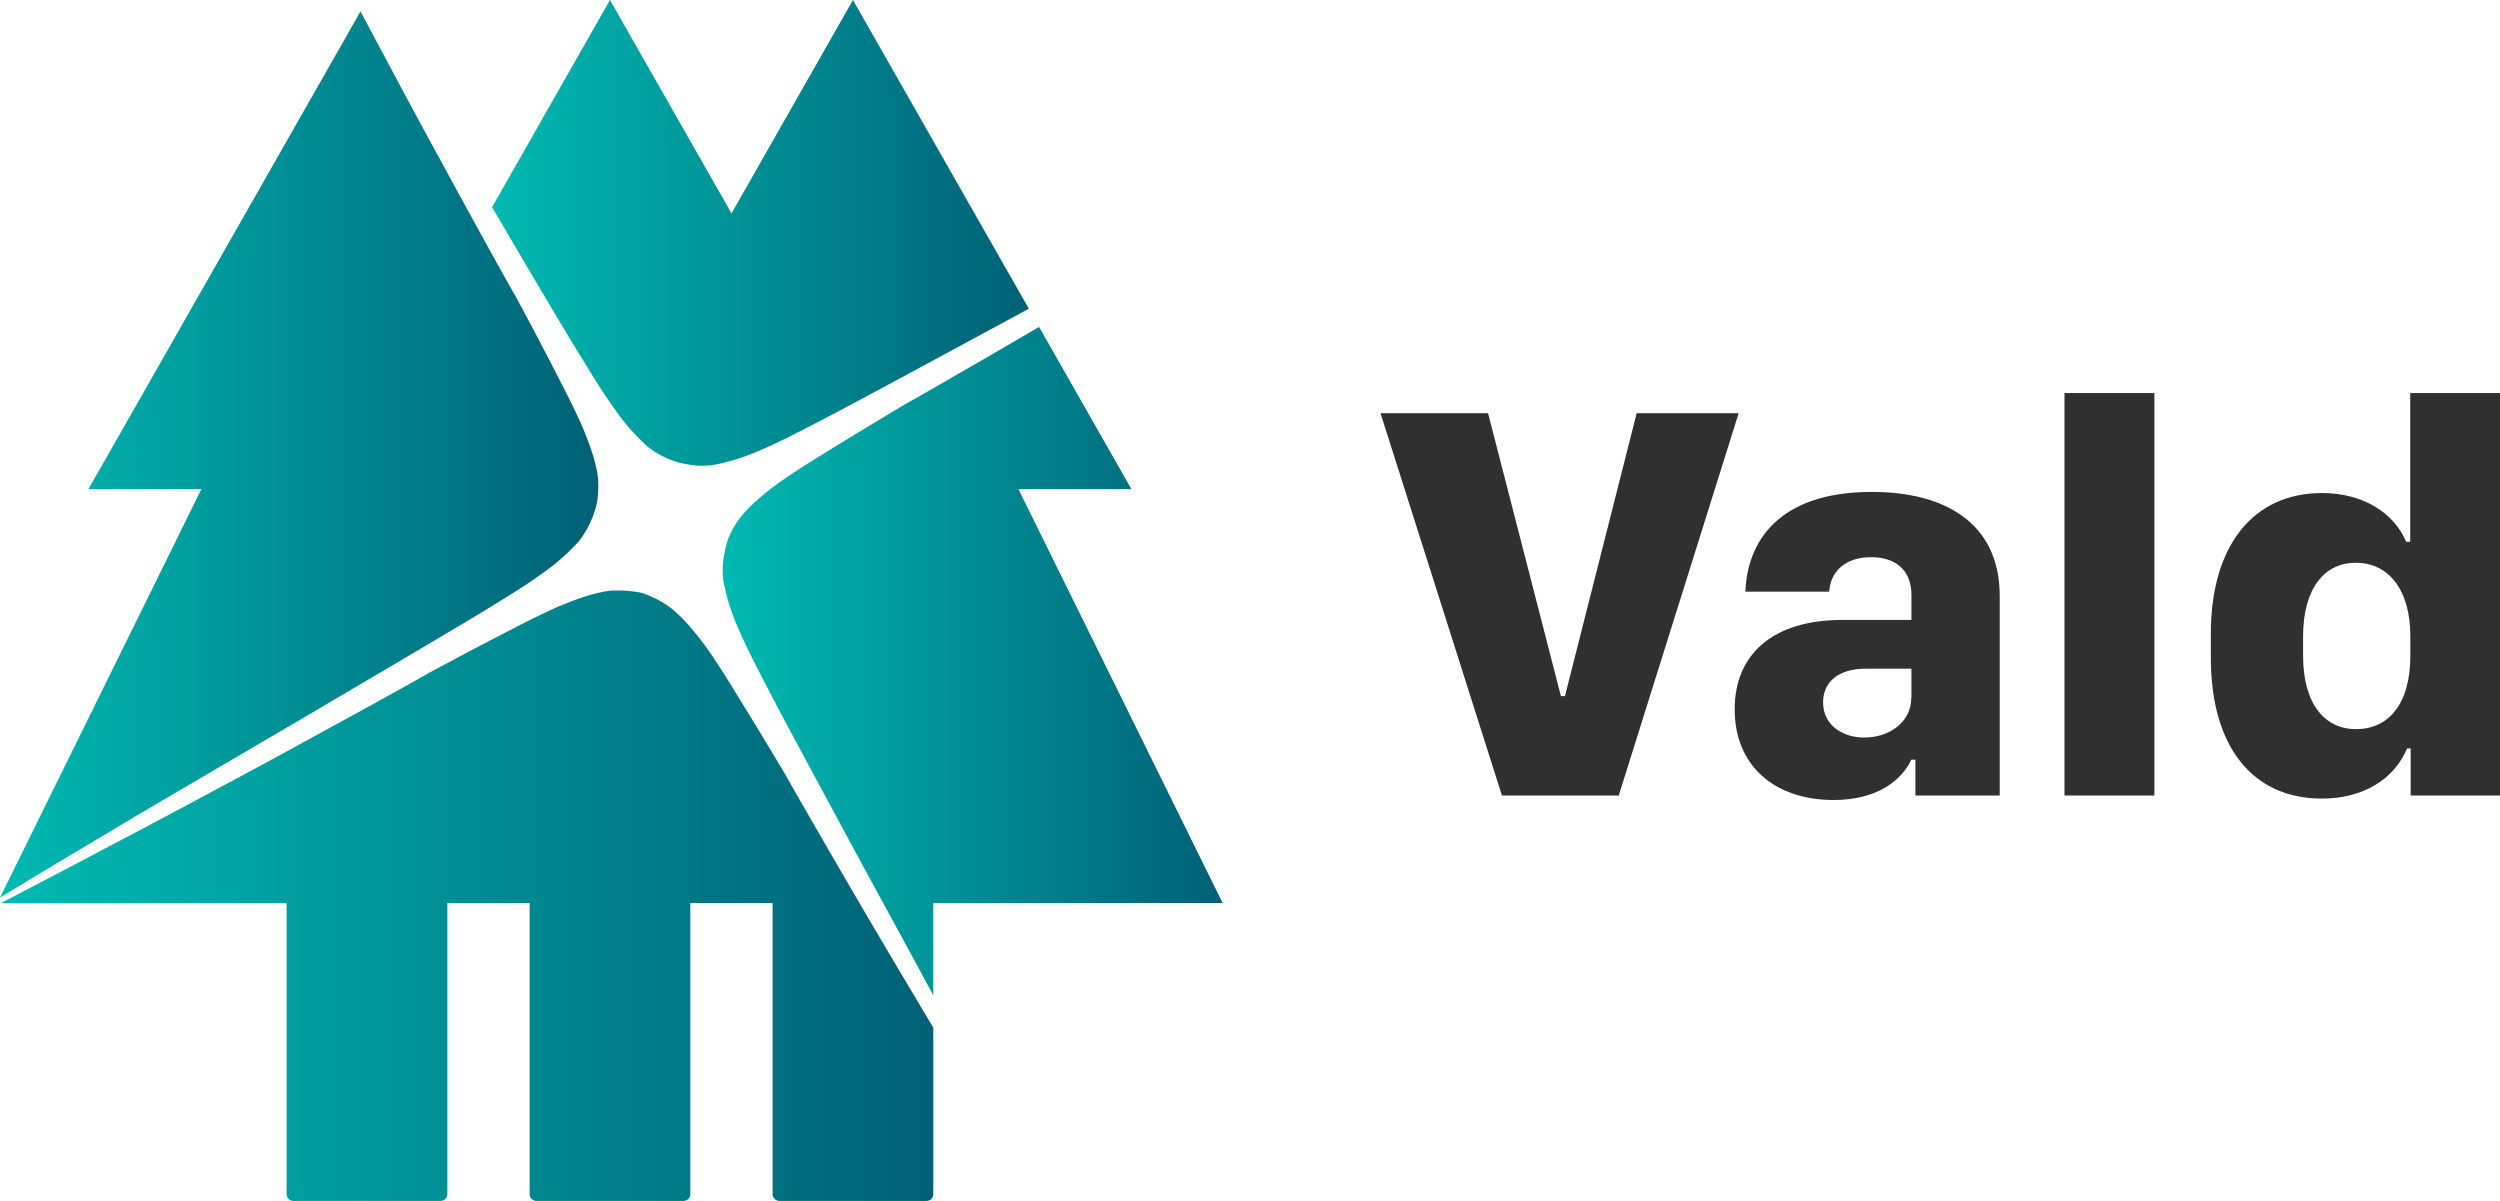 <?xml version="1.0" ?>
<svg xmlns="http://www.w3.org/2000/svg" xmlns:xlink="http://www.w3.org/1999/xlink" data-name="レイヤー 1" viewBox="0 0 617.65 296.71">
	<defs>
		<style>.cls-1{fill:#303030}.cls-2{fill:url(#名称未設定グラデーション_77)}.cls-3{fill:url(#名称未設定グラデーション_77-2)}.cls-4{fill:url(#名称未設定グラデーション_77-3)}.cls-5{fill:url(#名称未設定グラデーション_77-4)}</style>
		<linearGradient id="名称未設定グラデーション_77" x1="121.56" x2="254.18" y1="57.56" y2="57.56" gradientUnits="userSpaceOnUse">
			<stop offset="0" stop-color="#00bab1"/>
			<stop offset="1" stop-color="#006076"/>
		</linearGradient>
		<linearGradient id="名称未設定グラデーション_77-2" x1="0" x2="147.8" y1="112.28" y2="112.28" xlink:href="#名称未設定グラデーション_77"/>
		<linearGradient id="名称未設定グラデーション_77-3" x1=".25" x2="230.58" y1="221.29" y2="221.29" xlink:href="#名称未設定グラデーション_77"/>
		<linearGradient id="名称未設定グラデーション_77-4" x1="178.54" x2="302.06" y1="163.34" y2="163.34" xlink:href="#名称未設定グラデーション_77"/>
	</defs>
	<path d="M371.07,196.54l-30-94.45h26.57l18,69.89h1l17.72-69.89h25.19l-29.62,94.45Z" class="cls-1"/>
	<path d="M453,197.65c-14.46,0-24.43-8.37-24.43-22.42,0-13.49,9.34-22.07,26.58-22.07h17.09V147c0-6-3.74-9.34-10-9.34s-10,3.46-10.31,8.51H431.22c.42-12,7.82-24.64,31.28-24.64,17.71,0,31.55,7.48,31.55,25.74v49.27H473.22v-8.85h-1C469.76,192.81,463.81,197.65,453,197.65Zm19.24-25.19V165.2H461c-6.85,0-10.59,3.32-10.59,8.3,0,5.81,5,8.72,10.17,8.72C466.86,182.22,472.19,178.34,472.19,172.46Z" class="cls-1"/>
	<path d="M510.05,97.11h22.21v99.43H510.05Z" class="cls-1"/>
	<path d="M594.47,133.85h1V97.11h22.21v99.43H595.58V184.92h-.9c-3.18,7.61-10.86,12.38-21,12.38-17.23,0-27.47-12.87-27.47-34.8v-5.95c0-21.73,10.45-34.74,27.47-34.74C583.75,121.81,591.43,126.65,594.47,133.85ZM569,157.24v4.7c0,12.25,5.53,18.2,13.08,18.2,8,0,13.42-6.15,13.42-18.13v-4.77c0-11.69-5.47-18.2-13.49-18.2C574.54,139,569,145.06,569,157.24Z" class="cls-1"/>
	<path d="M130.91,67.08l6.82,11.5,3.44,5.73L144.66,90c2.32,3.79,4.66,7.54,7.15,11a52.45,52.45,0,0,0,8.23,9.38,22.12,22.12,0,0,0,7.67,3.89,26.07,26.07,0,0,0,2.85.56,19.53,19.53,0,0,0,5.6.06,53,53,0,0,0,11.94-3.78c4-1.69,7.87-3.7,11.84-5.74s7.9-4.12,11.83-6.22l11.79-6.33,23.57-12.73,7.05-3.83L210.73,0l-30,52.72L150.7,0,121.56,51.19Z" class="cls-2"/>
	<path d="M0,221.76l7.41-4.5c7.64-4.64,15.34-9.17,23-13.76s15.41-9.06,23.1-13.6l23.13-13.55,23.08-13.6,11.51-6.82L117,152.5l5.72-3.49c3.79-2.33,7.55-4.66,11-7.16a52.45,52.45,0,0,0,9.38-8.23,24.11,24.11,0,0,0,4.45-9.74c.12-.89.2-1.78.24-2.66a20.35,20.35,0,0,0,0-2.25l0-.52c0-.2-.06-.44-.09-.66l-.1-.67,0-.17v0l-.06-.29a42.88,42.88,0,0,0-1.27-4.89,78.88,78.88,0,0,0-3.89-9.63c-1.5-3.18-3.16-6.4-4.81-9.61s-3.32-6.42-5-9.62l-5-9.37-1.91-3.36c-2.2-3.9-4.36-7.82-6.52-11.73l-6.45-11.76-6.42-11.78L99.86,23.06C96.27,16.31,92.65,9.57,89.07,2.81l-67.2,118h27.9Z" class="cls-3"/>
	<path d="M222.43,240.22l-6.83-11.54-6.76-11.58q-6.75-11.59-13.41-23.24L193.81,191l-5.74-9.56q-2.81-4.62-5.66-9.25c-1.89-3.08-3.79-6.16-5.74-9.09a78.59,78.59,0,0,0-6.23-8.31c-.56-.64-1.14-1.26-1.72-1.87l-.85-.84c-.29-.29-.66-.61-1-.92a20.6,20.6,0,0,0-3.73-2.66,28.34,28.34,0,0,0-4.49-2,28.26,28.26,0,0,0-4.79-.6c-.77,0-1.6,0-2.25,0l-.52,0-.65.09-.68.1-.17,0h0l-.3.07a40.68,40.68,0,0,0-4.88,1.26,79.19,79.19,0,0,0-9.63,3.89c-3.19,1.5-6.41,3.16-9.62,4.82s-6.42,3.31-9.62,5l-9.36,5-3.37,1.92c-3.89,2.2-7.82,4.35-11.73,6.51L79.31,181l-11.77,6.43L55.72,193.8C47.83,198,40,202.25,32.06,206.41s-15.8,8.36-23.74,12.48L.25,223.11H70.81V295a1.7,1.7,0,0,0,1.7,1.7h36.31a1.7,1.7,0,0,0,1.7-1.7v-71.9h20.33V295a1.69,1.69,0,0,0,1.69,1.7h36.32a1.7,1.7,0,0,0,1.69-1.7v-71.9h20.33V295a1.7,1.7,0,0,0,1.69,1.7h36.32a1.7,1.7,0,0,0,1.69-1.7v-41.1Z" class="cls-4"/>
	<path d="M279.53,120.85,256.71,80.77l-6.95,4.06q-11.59,6.74-23.24,13.41l-2.89,1.61-9.55,5.75q-4.64,2.81-9.26,5.66c-3.08,1.89-6.16,3.79-9.09,5.74a77.24,77.24,0,0,0-8.31,6.23c-.64.55-1.25,1.13-1.86,1.71l-.85.86c-.29.29-.61.65-.92,1a21.11,21.11,0,0,0-2.66,3.73c-.46.83-.86,1.7-1.24,2.58a31,31,0,0,0-1.12,4.81,19.61,19.61,0,0,0-.06,5.61,52.41,52.41,0,0,0,3.79,11.93c1.68,3.95,3.69,7.87,5.74,11.85s4.11,7.89,6.21,11.83l6.33,11.79,12.73,23.57L226.31,238q2.13,3.94,4.27,7.89v-22.8h71.48L251.62,120.85Z" class="cls-5"/>
</svg>
